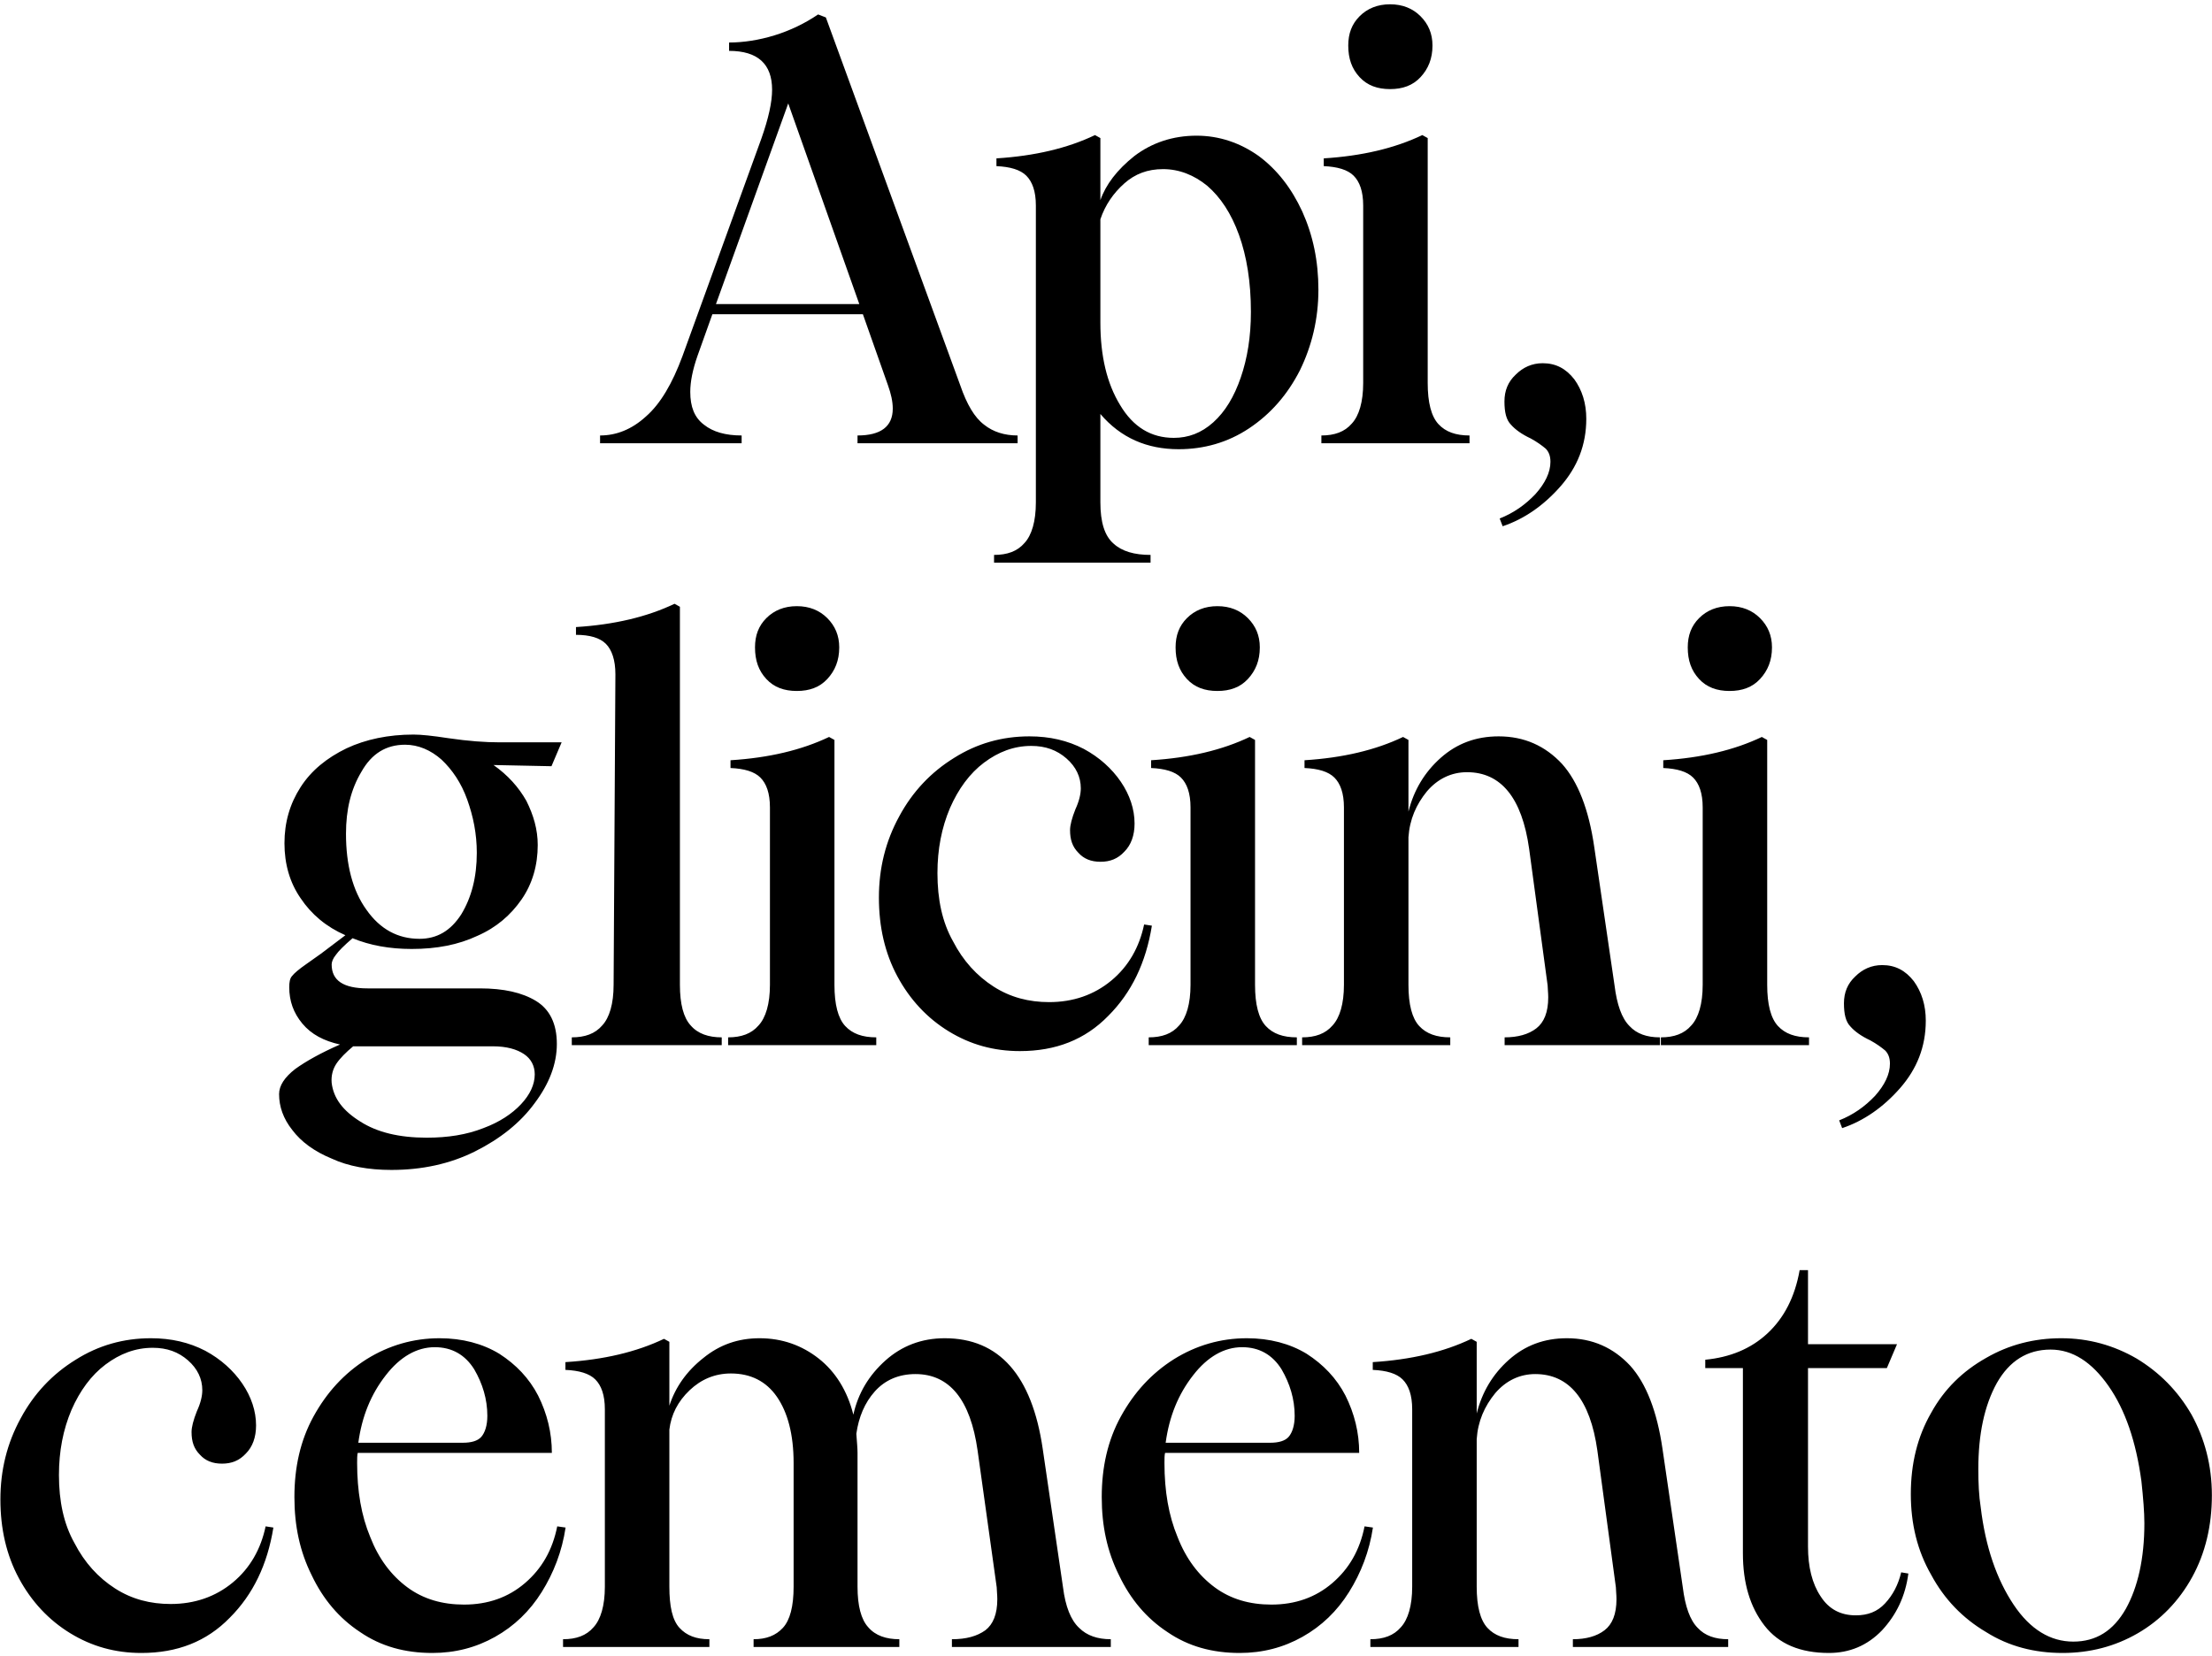 <svg viewBox="0 0 474 355" fill="none" xmlns="http://www.w3.org/2000/svg">
<path d="M128.586 93.336C132.042 93.336 135.37 92.056 138.442 89.24C141.514 86.552 144.074 82.2 146.25 76.312L163.146 29.72C164.682 25.368 165.45 21.912 165.45 19.224C165.45 13.72 162.378 10.904 156.234 10.904V9.112C159.306 9.112 162.634 8.6 165.962 7.576C169.29 6.552 172.49 5.016 175.306 3.096L176.97 3.736L205.77 82.584C207.178 86.68 208.842 89.496 210.89 91.032C212.81 92.568 215.242 93.336 218.058 93.336V95H183.754V93.336C188.746 93.336 191.306 91.416 191.306 87.576C191.306 86.04 190.922 84.376 190.282 82.584L184.906 67.352H152.65L149.45 76.312C148.426 79.256 147.914 81.816 147.914 83.992C147.914 87.192 148.81 89.496 150.858 91.032C152.778 92.568 155.466 93.336 158.922 93.336V95H128.586V93.336ZM184.138 65.176L168.906 22.168L153.418 65.176H184.138ZM213.012 118.936C215.828 118.936 218.004 118.168 219.54 116.376C221.076 114.712 221.972 111.768 221.972 107.672V44.056C221.972 40.984 221.204 38.936 219.924 37.656C218.644 36.376 216.468 35.736 213.524 35.608V33.944C221.716 33.432 228.756 31.768 234.644 28.952L235.796 29.592V42.904C236.948 39.576 239.38 36.376 243.092 33.432C246.804 30.616 251.284 29.08 256.404 29.08C261.268 29.08 265.748 30.616 269.716 33.432C273.684 36.376 276.756 40.344 279.06 45.336C281.364 50.456 282.516 55.96 282.516 62.104C282.516 68.376 281.108 74.136 278.548 79.384C275.86 84.632 272.276 88.728 267.668 91.8C263.06 94.872 257.94 96.28 252.564 96.28C245.78 96.28 240.148 93.848 235.796 88.728V107.672C235.796 111.896 236.692 114.84 238.612 116.504C240.404 118.168 243.092 118.936 246.548 118.936V120.6H213.012V118.936ZM240.02 86.808C242.836 91.544 246.676 93.848 251.54 93.848C254.612 93.848 257.428 92.824 259.988 90.52C262.548 88.216 264.468 85.016 265.876 80.92C267.284 76.824 268.052 72.216 268.052 66.84C268.052 60.44 267.156 54.936 265.492 50.328C263.828 45.72 261.524 42.264 258.708 39.832C255.892 37.528 252.692 36.248 249.236 36.248C245.908 36.248 243.22 37.272 240.916 39.32C238.612 41.368 236.82 43.928 235.796 47V69.144C235.796 76.312 237.204 82.2 240.02 86.808ZM291.344 16.536C289.68 14.744 288.912 12.568 288.912 9.752C288.912 7.192 289.68 5.144 291.344 3.48C293.008 1.816 295.184 0.92 297.872 0.92C300.56 0.92 302.736 1.816 304.4 3.48C306.064 5.144 306.96 7.192 306.96 9.752C306.96 12.568 306.064 14.744 304.4 16.536C302.736 18.328 300.56 19.096 297.872 19.096C295.184 19.096 293.008 18.328 291.344 16.536ZM283.152 93.336C285.968 93.336 288.144 92.568 289.68 90.776C291.216 89.112 292.112 86.168 292.112 82.072V44.056C292.112 40.984 291.344 38.936 290.064 37.656C288.784 36.376 286.608 35.736 283.664 35.608V33.944C291.856 33.432 298.896 31.768 304.784 28.952L305.936 29.592V82.072C305.936 86.296 306.704 89.24 308.24 90.904C309.776 92.568 311.952 93.336 314.896 93.336V95H283.152V93.336ZM329.038 105.88C331.086 103.576 332.238 101.272 332.238 98.968C332.238 97.688 331.854 96.792 331.214 96.152C330.446 95.512 329.422 94.744 328.014 93.976C326.094 93.08 324.686 92.056 323.79 91.032C322.766 90.008 322.382 88.344 322.382 86.04C322.382 83.736 323.15 81.816 324.814 80.28C326.35 78.744 328.27 77.848 330.574 77.848C333.39 77.848 335.566 79 337.358 81.304C339.022 83.608 339.918 86.424 339.918 89.752C339.918 95.384 337.998 100.12 334.414 104.216C330.83 108.312 326.606 111.256 321.998 112.792L321.358 111.128C324.302 109.976 326.862 108.184 329.038 105.88ZM71.068 248.32C67.356 246.784 64.54 244.736 62.62 242.176C60.7 239.744 59.804 237.184 59.804 234.496C59.804 232.704 60.956 230.912 63.26 229.12C65.564 227.456 68.764 225.664 72.86 223.872C69.404 223.104 66.716 221.696 64.796 219.392C62.876 217.088 61.98 214.528 61.98 211.584C61.98 210.56 62.108 209.664 62.62 209.152C63.004 208.64 64.028 207.744 65.692 206.592L68.764 204.416L74.012 200.448C69.916 198.656 66.716 195.968 64.412 192.512C62.108 189.184 60.956 185.216 60.956 180.736C60.956 176.256 62.108 172.288 64.412 168.704C66.716 165.12 70.044 162.432 74.268 160.384C78.364 158.464 83.228 157.44 88.604 157.44C90.268 157.44 92.7 157.696 96.028 158.208C100.38 158.848 103.964 159.104 107.036 159.104H120.348L118.172 164.224L105.756 163.968C108.828 166.144 111.132 168.704 112.796 171.648C114.332 174.72 115.228 177.792 115.228 181.12C115.228 185.472 114.076 189.44 111.772 192.768C109.468 196.096 106.396 198.784 102.3 200.576C98.204 202.496 93.596 203.392 88.22 203.392C83.484 203.392 79.26 202.624 75.548 201.088C73.756 202.624 72.476 203.904 71.964 204.672C71.324 205.44 71.068 206.208 71.068 206.72C71.068 210.176 73.628 211.84 78.748 211.84H102.812C107.932 211.84 111.9 212.736 114.844 214.528C117.788 216.32 119.324 219.392 119.324 223.744C119.324 228.096 117.66 232.32 114.588 236.416C111.516 240.64 107.164 244.096 101.788 246.784C96.412 249.472 90.396 250.752 83.868 250.752C79.004 250.752 74.652 249.984 71.068 248.32ZM77.212 240.384C80.796 242.688 85.532 243.84 91.42 243.84C96.028 243.84 99.996 243.2 103.58 241.792C107.036 240.512 109.724 238.72 111.644 236.672C113.564 234.624 114.588 232.448 114.588 230.272C114.588 228.48 113.82 226.944 112.284 225.92C110.748 224.896 108.572 224.256 105.628 224.256H77.212H75.676C74.14 225.536 72.86 226.816 72.092 227.968C71.324 229.12 70.94 230.528 71.068 232.064C71.452 235.392 73.5 238.08 77.212 240.384ZM78.492 194.944C81.436 199.168 85.276 201.216 89.884 201.216C93.596 201.216 96.54 199.552 98.844 195.968C101.02 192.384 102.172 188.032 102.172 182.784C102.172 178.688 101.404 174.976 100.124 171.392C98.844 167.808 96.924 164.992 94.62 162.816C92.316 160.768 89.628 159.616 86.812 159.616C82.716 159.616 79.644 161.536 77.468 165.376C75.164 169.216 74.14 173.568 74.14 178.688C74.14 185.344 75.548 190.848 78.492 194.944ZM122.527 222.336C125.343 222.336 127.519 221.568 129.055 219.776C130.591 218.112 131.487 215.168 131.487 211.072L131.871 144.512C131.871 141.44 131.103 139.264 129.823 137.984C128.543 136.704 126.367 136.064 123.423 136.064V134.4C131.615 133.888 138.655 132.224 144.543 129.408L145.695 130.048V211.072C145.695 215.168 146.463 218.112 147.999 219.776C149.535 221.568 151.839 222.336 154.655 222.336V224H122.527V222.336ZM164.219 145.536C162.555 143.744 161.787 141.568 161.787 138.752C161.787 136.192 162.555 134.144 164.219 132.48C165.883 130.816 168.059 129.92 170.747 129.92C173.435 129.92 175.611 130.816 177.275 132.48C178.939 134.144 179.835 136.192 179.835 138.752C179.835 141.568 178.939 143.744 177.275 145.536C175.611 147.328 173.435 148.096 170.747 148.096C168.059 148.096 165.883 147.328 164.219 145.536ZM156.027 222.336C158.843 222.336 161.019 221.568 162.555 219.776C164.091 218.112 164.987 215.168 164.987 211.072V173.056C164.987 169.984 164.219 167.936 162.939 166.656C161.659 165.376 159.483 164.736 156.539 164.608V162.944C164.731 162.432 171.771 160.768 177.659 157.952L178.811 158.592V211.072C178.811 215.296 179.579 218.24 181.115 219.904C182.651 221.568 184.827 222.336 187.771 222.336V224H156.027V222.336ZM203.313 221.056C198.705 218.24 194.993 214.272 192.305 209.28C189.617 204.288 188.337 198.656 188.337 192.384C188.337 186.112 189.745 180.352 192.689 174.976C195.505 169.728 199.473 165.504 204.465 162.432C209.329 159.36 214.705 157.824 220.593 157.824C224.945 157.824 228.785 158.72 232.241 160.512C235.569 162.304 238.257 164.736 240.177 167.552C242.097 170.368 243.121 173.44 243.121 176.512C243.121 179.072 242.353 181.12 240.945 182.528C239.537 184.064 237.873 184.704 235.825 184.704C233.777 184.704 232.241 184.064 231.089 182.784C229.809 181.504 229.297 179.968 229.297 177.92C229.297 176.896 229.681 175.36 230.449 173.44C231.217 171.776 231.601 170.24 231.601 168.96C231.601 166.528 230.577 164.352 228.529 162.56C226.481 160.768 224.049 159.872 220.977 159.872C217.265 159.872 213.937 161.152 210.865 163.456C207.793 165.76 205.361 169.088 203.569 173.184C201.777 177.408 200.881 182.016 200.881 187.136C200.881 192.768 201.905 197.632 204.209 201.728C206.385 205.952 209.329 209.152 212.913 211.456C216.497 213.76 220.465 214.784 224.817 214.784C229.937 214.784 234.417 213.248 238.129 210.176C241.841 207.104 244.145 203.008 245.169 198.144L246.833 198.4C245.553 206.336 242.481 212.736 237.489 217.728C232.497 222.848 226.225 225.28 218.545 225.28C212.913 225.28 207.921 223.872 203.313 221.056ZM254.344 145.536C252.68 143.744 251.912 141.568 251.912 138.752C251.912 136.192 252.68 134.144 254.344 132.48C256.008 130.816 258.184 129.92 260.872 129.92C263.56 129.92 265.736 130.816 267.4 132.48C269.064 134.144 269.96 136.192 269.96 138.752C269.96 141.568 269.064 143.744 267.4 145.536C265.736 147.328 263.56 148.096 260.872 148.096C258.184 148.096 256.008 147.328 254.344 145.536ZM246.152 222.336C248.968 222.336 251.144 221.568 252.68 219.776C254.216 218.112 255.112 215.168 255.112 211.072V173.056C255.112 169.984 254.344 167.936 253.064 166.656C251.784 165.376 249.608 164.736 246.664 164.608V162.944C254.856 162.432 261.896 160.768 267.784 157.952L268.936 158.592V211.072C268.936 215.296 269.704 218.24 271.24 219.904C272.776 221.568 274.952 222.336 277.896 222.336V224H246.152V222.336ZM322.419 222.336C325.235 222.336 327.539 221.696 329.203 220.416C330.867 219.136 331.763 216.96 331.763 213.76C331.763 212.736 331.635 211.84 331.635 211.2L327.667 181.888C326.131 171.008 321.651 165.504 314.355 165.504C311.027 165.504 308.083 166.912 305.779 169.6C303.475 172.416 302.067 175.616 301.811 179.456V211.072C301.811 215.296 302.579 218.24 304.115 219.904C305.651 221.568 307.827 222.336 310.771 222.336V224H279.027V222.336C281.843 222.336 284.019 221.568 285.555 219.776C287.091 218.112 287.987 215.168 287.987 211.072V173.056C287.987 169.984 287.219 167.936 285.939 166.656C284.659 165.376 282.483 164.736 279.539 164.608V162.944C287.731 162.432 294.771 160.768 300.659 157.952L301.811 158.592V173.952C302.963 169.344 305.267 165.504 308.723 162.432C312.179 159.36 316.275 157.824 321.139 157.824C326.643 157.824 331.123 159.872 334.707 163.712C338.163 167.552 340.467 173.568 341.619 181.504L345.971 211.2C346.483 215.296 347.507 218.24 349.171 219.904C350.707 221.568 352.883 222.336 355.699 222.336V224H322.419V222.336ZM364.094 145.536C362.43 143.744 361.662 141.568 361.662 138.752C361.662 136.192 362.43 134.144 364.094 132.48C365.758 130.816 367.934 129.92 370.622 129.92C373.31 129.92 375.486 130.816 377.15 132.48C378.814 134.144 379.71 136.192 379.71 138.752C379.71 141.568 378.814 143.744 377.15 145.536C375.486 147.328 373.31 148.096 370.622 148.096C367.934 148.096 365.758 147.328 364.094 145.536ZM355.902 222.336C358.718 222.336 360.894 221.568 362.43 219.776C363.966 218.112 364.862 215.168 364.862 211.072V173.056C364.862 169.984 364.094 167.936 362.814 166.656C361.534 165.376 359.358 164.736 356.414 164.608V162.944C364.606 162.432 371.646 160.768 377.534 157.952L378.686 158.592V211.072C378.686 215.296 379.454 218.24 380.99 219.904C382.526 221.568 384.702 222.336 387.646 222.336V224H355.902V222.336ZM401.788 234.88C403.836 232.576 404.988 230.272 404.988 227.968C404.988 226.688 404.604 225.792 403.964 225.152C403.196 224.512 402.172 223.744 400.764 222.976C398.844 222.08 397.436 221.056 396.54 220.032C395.516 219.008 395.132 217.344 395.132 215.04C395.132 212.736 395.9 210.816 397.564 209.28C399.1 207.744 401.02 206.848 403.324 206.848C406.14 206.848 408.316 208 410.108 210.304C411.772 212.608 412.668 215.424 412.668 218.752C412.668 224.384 410.748 229.12 407.164 233.216C403.58 237.312 399.356 240.256 394.748 241.792L394.108 240.128C397.052 238.976 399.612 237.184 401.788 234.88ZM15.063 350.056C10.455 347.24 6.743 343.272 4.055 338.28C1.367 333.288 0.087 327.656 0.087 321.384C0.087 315.112 1.495 309.352 4.439 303.976C7.255 298.728 11.223 294.504 16.215 291.432C21.079 288.36 26.455 286.824 32.343 286.824C36.695 286.824 40.535 287.72 43.991 289.512C47.319 291.304 50.007 293.736 51.927 296.552C53.847 299.368 54.871 302.44 54.871 305.512C54.871 308.072 54.103 310.12 52.695 311.528C51.287 313.064 49.623 313.704 47.575 313.704C45.527 313.704 43.991 313.064 42.839 311.784C41.559 310.504 41.047 308.968 41.047 306.92C41.047 305.896 41.431 304.36 42.199 302.44C42.967 300.776 43.351 299.24 43.351 297.96C43.351 295.528 42.327 293.352 40.279 291.56C38.231 289.768 35.799 288.872 32.727 288.872C29.015 288.872 25.687 290.152 22.615 292.456C19.543 294.76 17.111 298.088 15.319 302.184C13.527 306.408 12.631 311.016 12.631 316.136C12.631 321.768 13.655 326.632 15.959 330.728C18.135 334.952 21.079 338.152 24.663 340.456C28.247 342.76 32.215 343.784 36.567 343.784C41.687 343.784 46.167 342.248 49.879 339.176C53.591 336.104 55.895 332.008 56.919 327.144L58.583 327.4C57.303 335.336 54.231 341.736 49.239 346.728C44.247 351.848 37.975 354.28 30.295 354.28C24.663 354.28 19.671 352.872 15.063 350.056ZM77.167 349.8C72.687 346.856 69.231 342.76 66.799 337.64C64.239 332.52 63.087 327.016 63.087 320.872C63.087 314.472 64.367 308.712 67.183 303.592C69.999 298.472 73.711 294.376 78.575 291.304C83.311 288.36 88.559 286.824 94.191 286.824C99.055 286.824 103.407 287.976 106.991 290.152C110.575 292.456 113.391 295.4 115.311 299.112C117.231 302.952 118.255 307.048 118.255 311.4H76.655C76.527 311.912 76.527 312.68 76.527 313.576C76.527 319.592 77.423 324.84 79.343 329.448C81.135 334.056 83.823 337.64 87.279 340.2C90.735 342.76 94.831 343.912 99.439 343.912C104.559 343.912 108.911 342.376 112.495 339.304C116.079 336.232 118.383 332.264 119.407 327.144L121.199 327.4C120.431 332.52 118.639 337.128 116.079 341.224C113.519 345.32 110.191 348.52 106.095 350.824C101.999 353.128 97.519 354.28 92.655 354.28C86.767 354.28 81.647 352.872 77.167 349.8ZM99.183 309.224C100.975 309.224 102.383 308.84 103.151 307.944C103.919 307.048 104.431 305.512 104.431 303.464C104.431 299.88 103.407 296.552 101.615 293.48C99.695 290.408 96.879 288.744 93.167 288.744C89.327 288.744 85.743 290.792 82.671 294.76C79.471 298.856 77.551 303.592 76.783 309.224H99.183ZM203.98 351.336C207.052 351.336 209.356 350.696 211.148 349.416C212.812 348.136 213.708 345.96 213.708 342.76C213.708 341.736 213.58 340.84 213.58 340.2L209.484 310.888C207.948 300.008 203.468 294.504 196.172 294.504C192.588 294.504 189.644 295.784 187.468 298.216C185.292 300.648 184.012 303.72 183.5 307.304C183.628 309.096 183.756 310.376 183.756 311.4V340.072C183.756 344.168 184.524 347.112 186.06 348.776C187.596 350.568 189.9 351.336 192.716 351.336V353H161.484V351.336C164.172 351.336 166.22 350.568 167.756 348.904C169.292 347.24 170.06 344.296 170.06 340.072V313.576C170.06 307.432 168.78 302.696 166.476 299.368C164.172 296.04 160.844 294.376 156.62 294.376C153.164 294.376 150.22 295.656 147.788 297.96C145.228 300.392 143.82 303.208 143.436 306.408V340.072C143.436 344.296 144.076 347.24 145.612 348.904C147.148 350.568 149.196 351.336 152.012 351.336V353H120.652V351.336C123.468 351.336 125.644 350.568 127.18 348.776C128.716 347.112 129.612 344.168 129.612 340.072V302.056C129.612 298.984 128.844 296.936 127.564 295.656C126.284 294.376 124.108 293.736 121.164 293.608V291.944C129.356 291.432 136.396 289.768 142.284 286.952L143.436 287.592V301.288C144.716 297.32 147.148 293.864 150.732 291.048C154.188 288.232 158.156 286.824 162.764 286.824C167.628 286.824 171.852 288.36 175.436 291.176C179.02 293.992 181.58 298.088 182.86 303.208C183.884 298.6 186.188 294.76 189.772 291.56C193.228 288.488 197.452 286.824 202.444 286.824C214.092 286.824 221.132 294.76 223.436 310.504L227.788 340.2C228.3 344.296 229.452 347.24 231.244 348.904C232.908 350.568 235.212 351.336 238.028 351.336V353H203.98V351.336ZM250.167 349.8C245.687 346.856 242.231 342.76 239.799 337.64C237.239 332.52 236.087 327.016 236.087 320.872C236.087 314.472 237.367 308.712 240.183 303.592C242.999 298.472 246.711 294.376 251.575 291.304C256.311 288.36 261.559 286.824 267.191 286.824C272.055 286.824 276.407 287.976 279.991 290.152C283.575 292.456 286.391 295.4 288.311 299.112C290.231 302.952 291.255 307.048 291.255 311.4H249.655C249.527 311.912 249.527 312.68 249.527 313.576C249.527 319.592 250.423 324.84 252.343 329.448C254.135 334.056 256.823 337.64 260.279 340.2C263.735 342.76 267.831 343.912 272.439 343.912C277.559 343.912 281.911 342.376 285.495 339.304C289.079 336.232 291.383 332.264 292.407 327.144L294.199 327.4C293.431 332.52 291.639 337.128 289.079 341.224C286.519 345.32 283.191 348.52 279.095 350.824C274.999 353.128 270.519 354.28 265.655 354.28C259.767 354.28 254.647 352.872 250.167 349.8ZM272.183 309.224C273.975 309.224 275.383 308.84 276.151 307.944C276.919 307.048 277.431 305.512 277.431 303.464C277.431 299.88 276.407 296.552 274.615 293.48C272.695 290.408 269.879 288.744 266.167 288.744C262.327 288.744 258.743 290.792 255.671 294.76C252.471 298.856 250.551 303.592 249.783 309.224H272.183ZM337.044 351.336C339.86 351.336 342.164 350.696 343.828 349.416C345.492 348.136 346.388 345.96 346.388 342.76C346.388 341.736 346.26 340.84 346.26 340.2L342.292 310.888C340.756 300.008 336.276 294.504 328.98 294.504C325.652 294.504 322.708 295.912 320.404 298.6C318.1 301.416 316.692 304.616 316.436 308.456V340.072C316.436 344.296 317.204 347.24 318.74 348.904C320.276 350.568 322.452 351.336 325.396 351.336V353H293.652V351.336C296.468 351.336 298.644 350.568 300.18 348.776C301.716 347.112 302.612 344.168 302.612 340.072V302.056C302.612 298.984 301.844 296.936 300.564 295.656C299.284 294.376 297.108 293.736 294.164 293.608V291.944C302.356 291.432 309.396 289.768 315.284 286.952L316.436 287.592V302.952C317.588 298.344 319.892 294.504 323.348 291.432C326.804 288.36 330.9 286.824 335.764 286.824C341.268 286.824 345.748 288.872 349.332 292.712C352.788 296.552 355.092 302.568 356.244 310.504L360.596 340.2C361.108 344.296 362.132 347.24 363.796 348.904C365.332 350.568 367.508 351.336 370.324 351.336V353H337.044V351.336ZM378.086 348.392C375.014 344.424 373.478 339.304 373.478 332.904V293.224H365.414V291.432C370.662 290.92 375.142 289.128 378.726 285.8C382.31 282.472 384.614 277.992 385.638 272.232H387.43V288.104H406.502L404.326 293.224H387.43V331.496C387.43 335.848 388.326 339.432 390.118 342.12C391.91 344.936 394.47 346.216 397.67 346.216C400.23 346.216 402.278 345.448 403.942 343.656C405.606 341.864 406.758 339.688 407.398 337L408.934 337.256C408.294 342.12 406.374 346.088 403.302 349.416C400.102 352.744 396.262 354.28 391.91 354.28C385.766 354.28 381.158 352.36 378.086 348.392ZM425.59 349.8C420.598 346.856 416.63 342.76 413.814 337.512C410.87 332.392 409.462 326.632 409.462 320.232C409.462 313.704 410.87 307.944 413.814 302.824C416.63 297.704 420.598 293.864 425.59 291.048C430.454 288.232 435.83 286.824 441.718 286.824C447.606 286.824 452.982 288.36 457.846 291.176C462.71 294.12 466.678 298.088 469.622 303.208C472.438 308.328 473.974 314.088 473.974 320.488C473.974 327.016 472.566 332.904 469.75 338.024C466.934 343.144 462.966 347.24 458.102 350.056C453.238 352.872 447.862 354.28 441.974 354.28C435.958 354.28 430.454 352.872 425.59 349.8ZM431.478 343.912C435.062 349.288 439.414 351.848 444.278 351.848C449.142 351.848 452.854 349.544 455.542 344.808C458.102 340.2 459.51 334.056 459.51 326.504C459.51 324.072 459.254 321 458.87 317.416C457.718 308.968 455.414 302.184 451.83 297.064C448.246 291.944 444.15 289.256 439.414 289.256C434.422 289.256 430.582 291.688 427.894 296.424C425.206 301.288 423.926 307.432 423.926 314.856C423.926 317.928 424.054 320.616 424.438 323.048C425.462 331.624 427.894 338.536 431.478 343.912Z" fill="black"/>
</svg>
